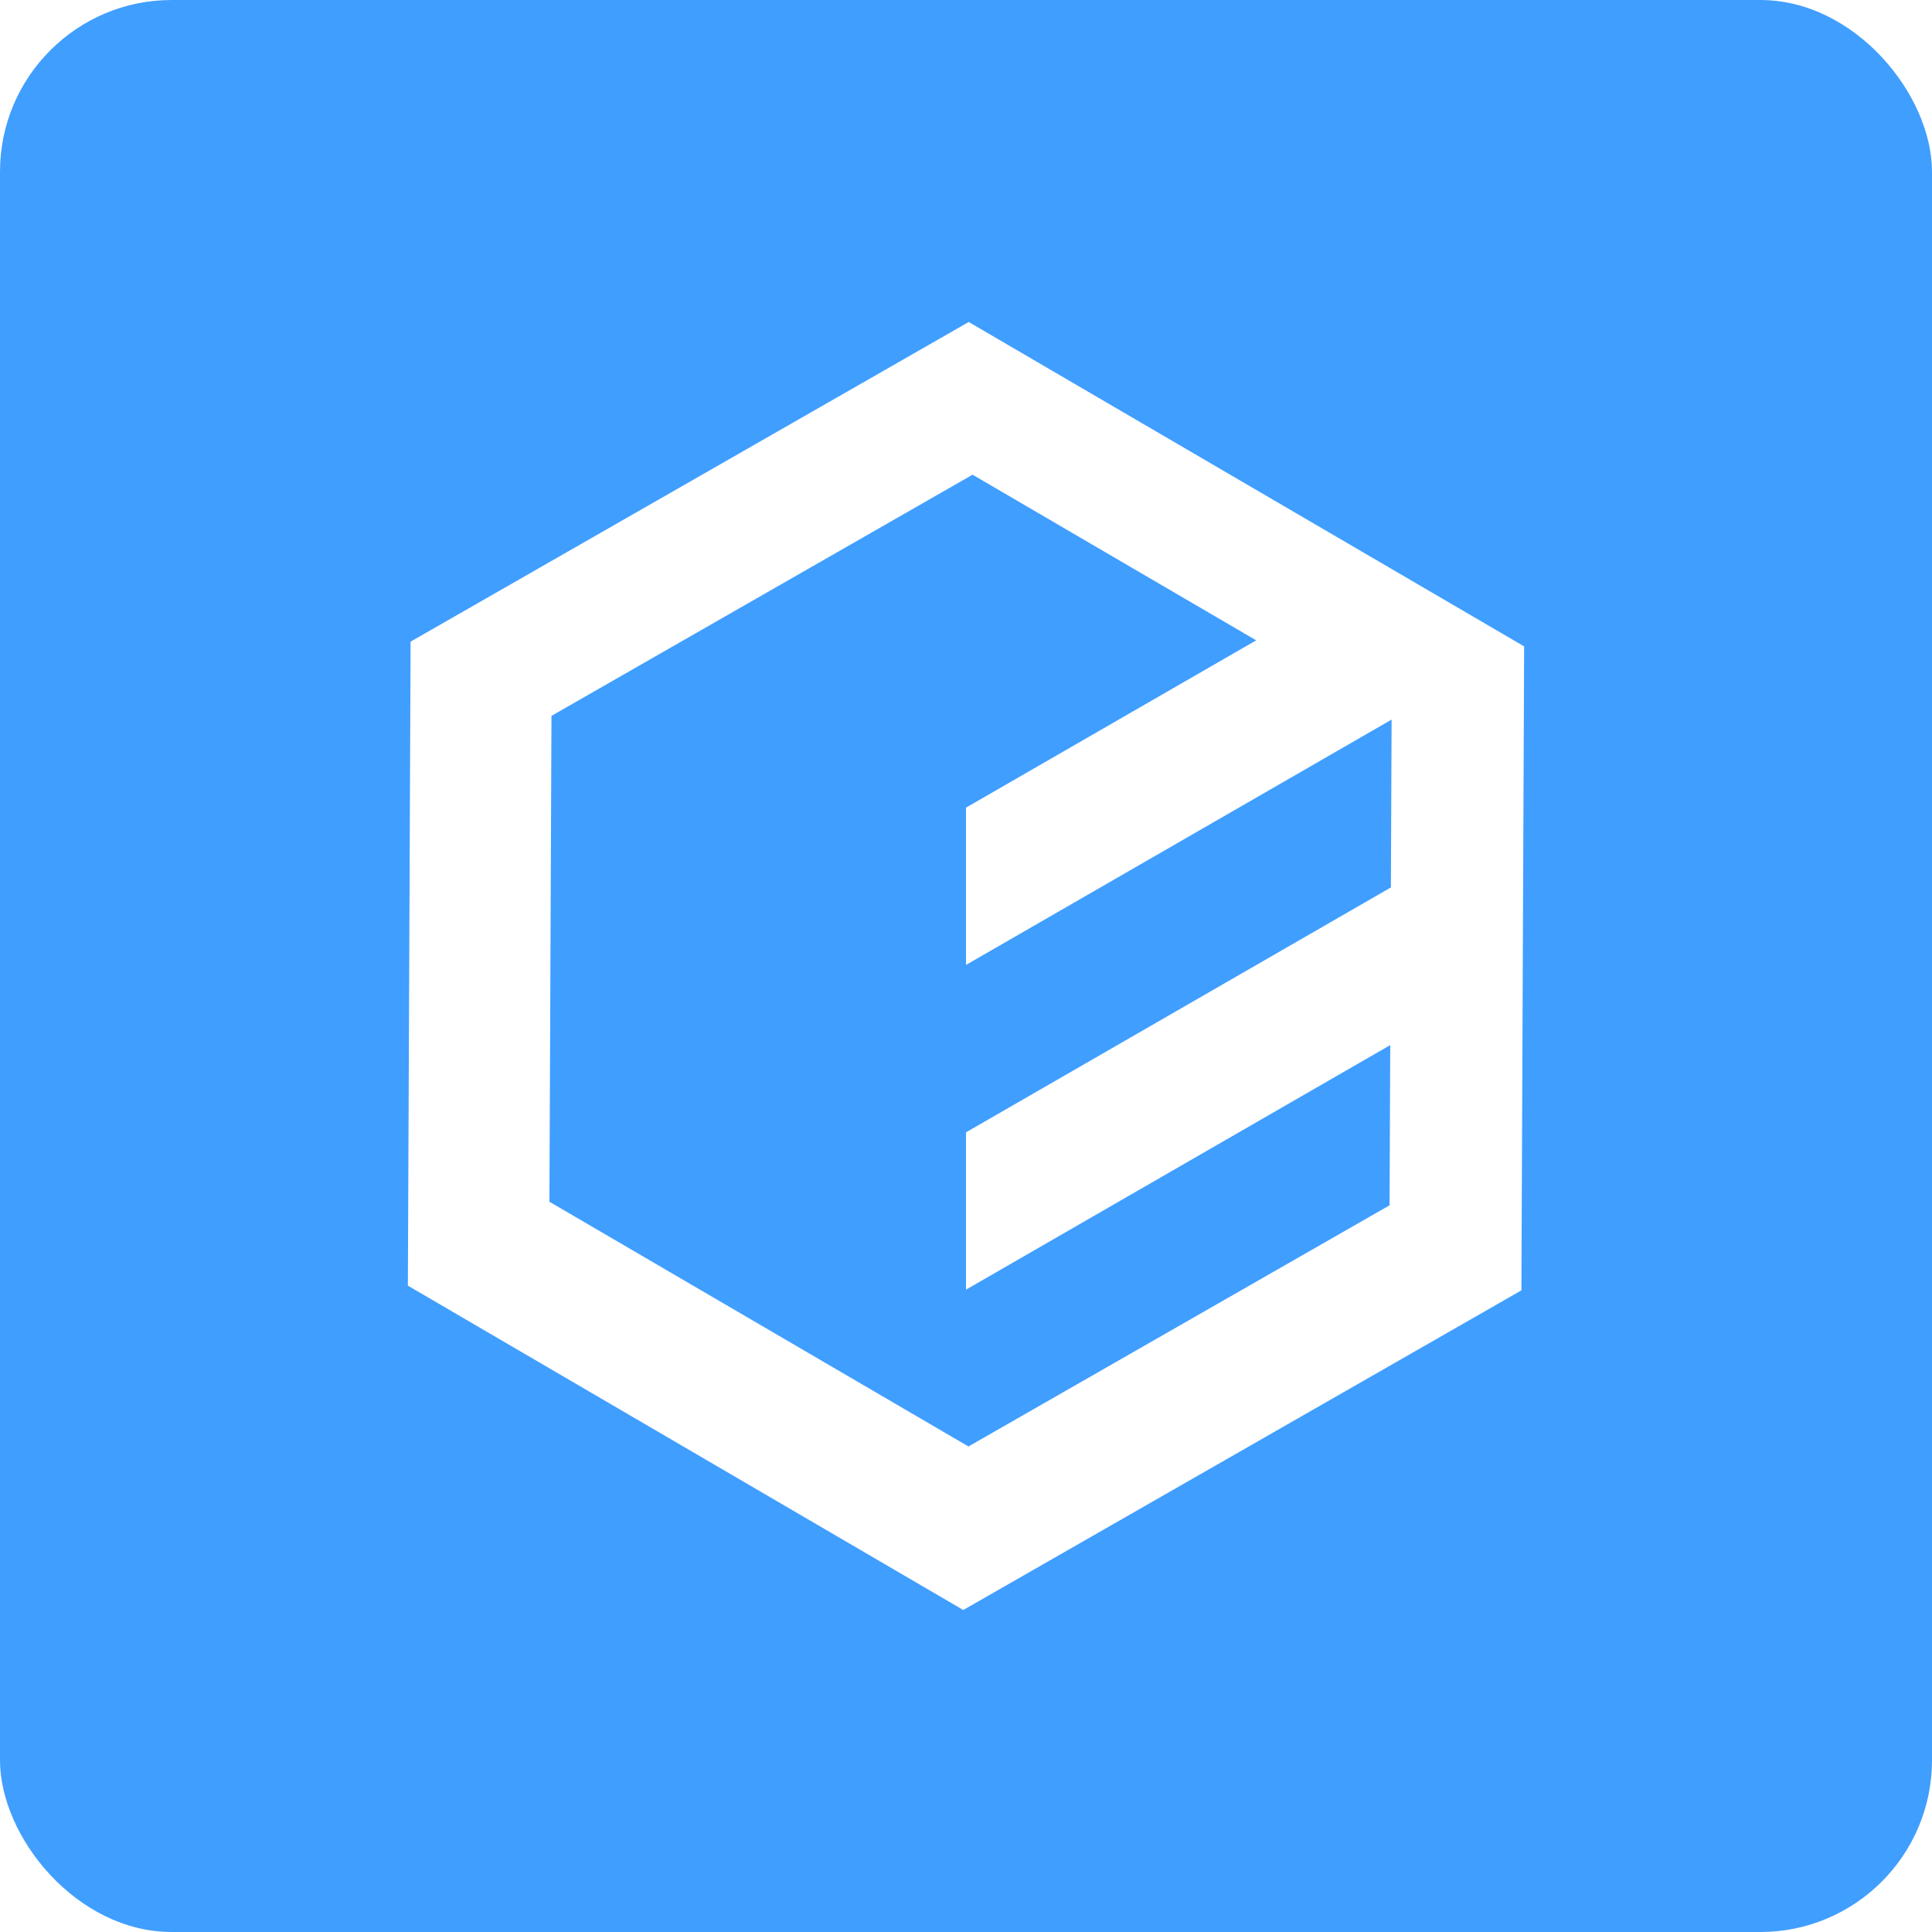 <?xml version="1.0" encoding="UTF-8"?>
<svg width="90px" height="90px" viewBox="0 0 90 90" version="1.1" xmlns="http://www.w3.org/2000/svg" xmlns:xlink="http://www.w3.org/1999/xlink">
    <!-- Generator: Sketch 51 (57462) - http://www.bohemiancoding.com/sketch -->
    <title>elementui (#409EFF) </title>
    <desc>Created with Sketch.</desc>
    <defs></defs>
    <g id="Page-1" stroke="none" stroke-width="1" fill="none" fill-rule="evenodd">
        <g id="elementui-(#409EFF)-">
            <rect fill="#FFFFFF" x="0" y="0" width="160" height="160"></rect>
            <g id="Group-53" fill="#409EFF">
                <rect id="Rectangle-Copy-102" x="0" y="0" width="90" height="90" rx="8"></rect>
            </g>
            <g id="element-ui-1" transform="translate(19, 15)" fill="#FFFFFF" fill-rule="nonzero">
                <path d="M46.036,26.2 L26,37.749 L26,45.077 L46.036,33.527 L46.036,26.2 Z M44.26,12.096 L26,22.623 L26,29.95 L49.713,16.281 L44.26,16.281 L44.26,12.096 Z M26.127,0 L0.127,14.89 L0,44.89 L25.873,60 L51.873,45.11 L52,15.111 L26.127,0 Z M26.306,7.113 L45.826,18.514 L45.731,41.148 L26.115,52.382 L6.594,40.982 L6.69,18.348 L26.306,7.113 Z" id="Shape"></path>
            </g>
        </g>
    </g>
</svg>